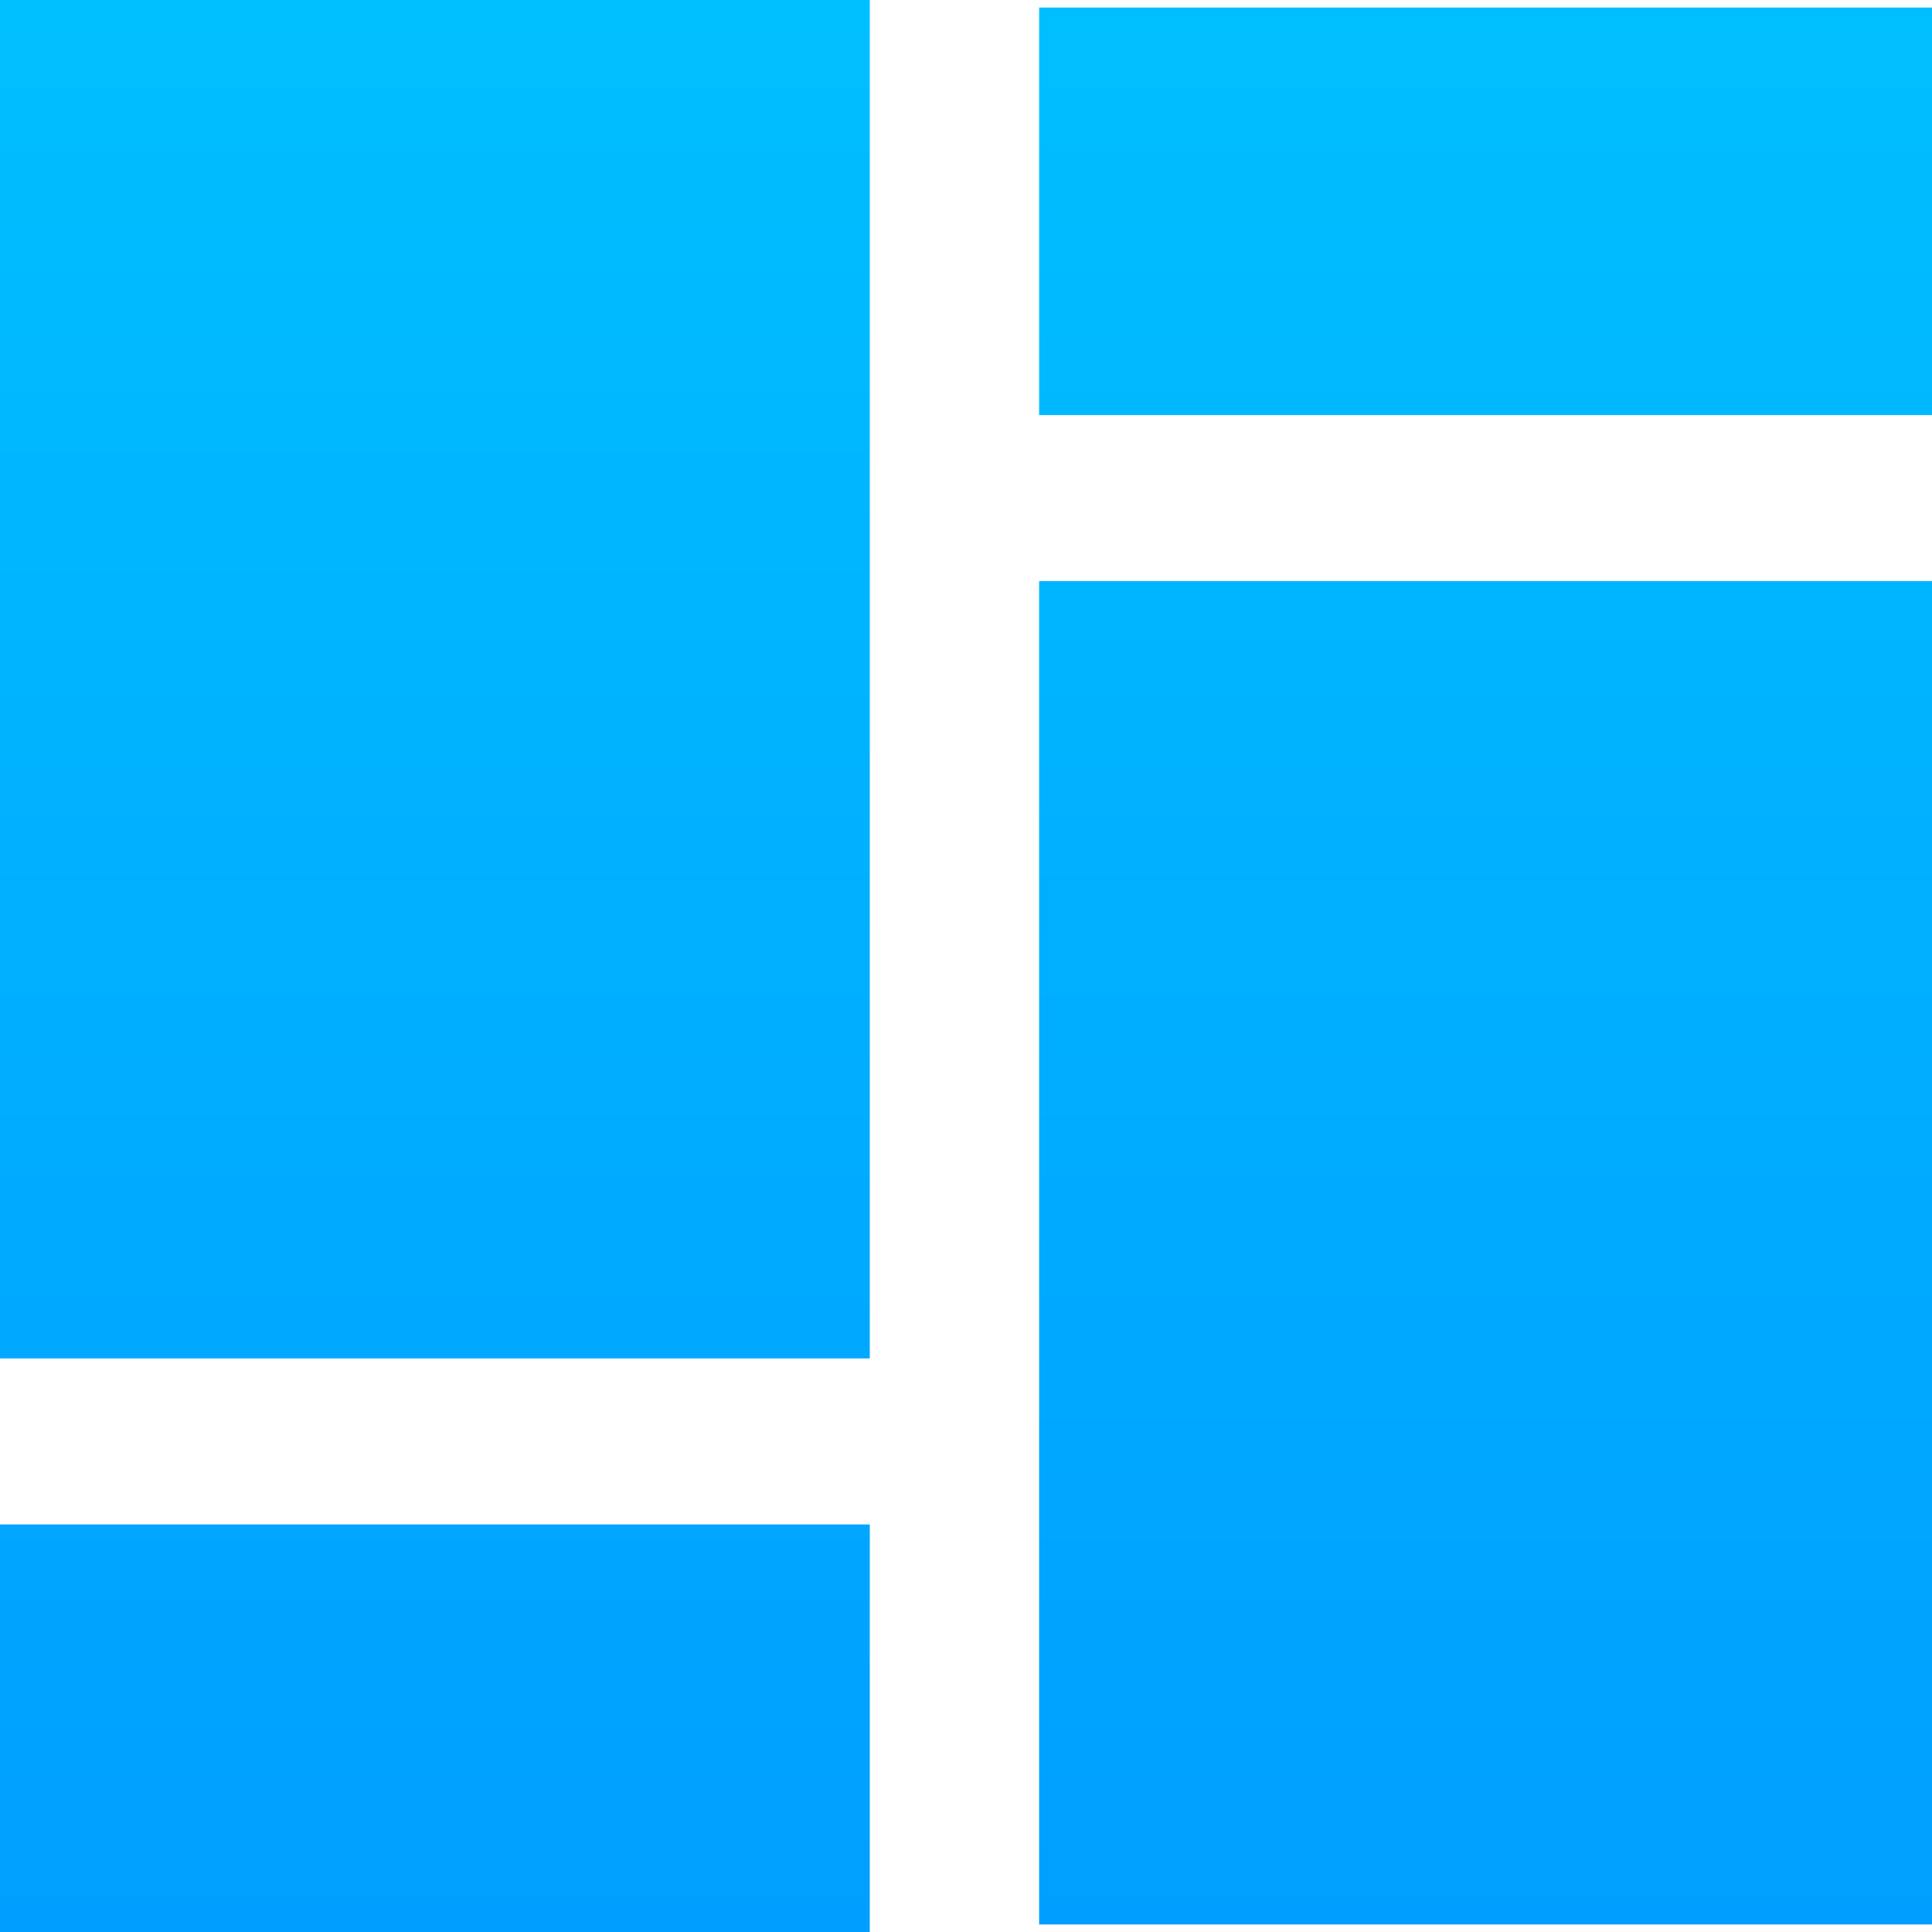<svg width="256" height="256" viewBox="0 0 256 256" fill="none" xmlns="http://www.w3.org/2000/svg">
<path d="M4.01239e-06 180L0 2.46969e-06L115.251 0L115.251 180H4.01239e-06Z" fill="url(#paint0_linear_2_375)"/>
<path d="M4.01239e-06 256L2.80867e-06 202H115.251L115.251 256H4.01239e-06Z" fill="url(#paint1_linear_2_375)"/>
<path d="M137.689 55V1L256 1V55L137.689 55Z" fill="url(#paint2_linear_2_375)"/>
<path d="M137.689 255V77H256V255H137.689Z" fill="url(#paint3_linear_2_375)"/>
<defs>
<linearGradient id="paint0_linear_2_375" x1="128" y1="0" x2="128" y2="256" gradientUnits="userSpaceOnUse">
<stop stop-color="#00BFFF"/>
<stop offset="1" stop-color="#009FFF"/>
</linearGradient>
<linearGradient id="paint1_linear_2_375" x1="128" y1="0" x2="128" y2="256" gradientUnits="userSpaceOnUse">
<stop stop-color="#00BFFF"/>
<stop offset="1" stop-color="#009FFF"/>
</linearGradient>
<linearGradient id="paint2_linear_2_375" x1="128" y1="0" x2="128" y2="256" gradientUnits="userSpaceOnUse">
<stop stop-color="#00BFFF"/>
<stop offset="1" stop-color="#009FFF"/>
</linearGradient>
<linearGradient id="paint3_linear_2_375" x1="128" y1="0" x2="128" y2="256" gradientUnits="userSpaceOnUse">
<stop stop-color="#00BFFF"/>
<stop offset="1" stop-color="#009FFF"/>
</linearGradient>
</defs>
</svg>
